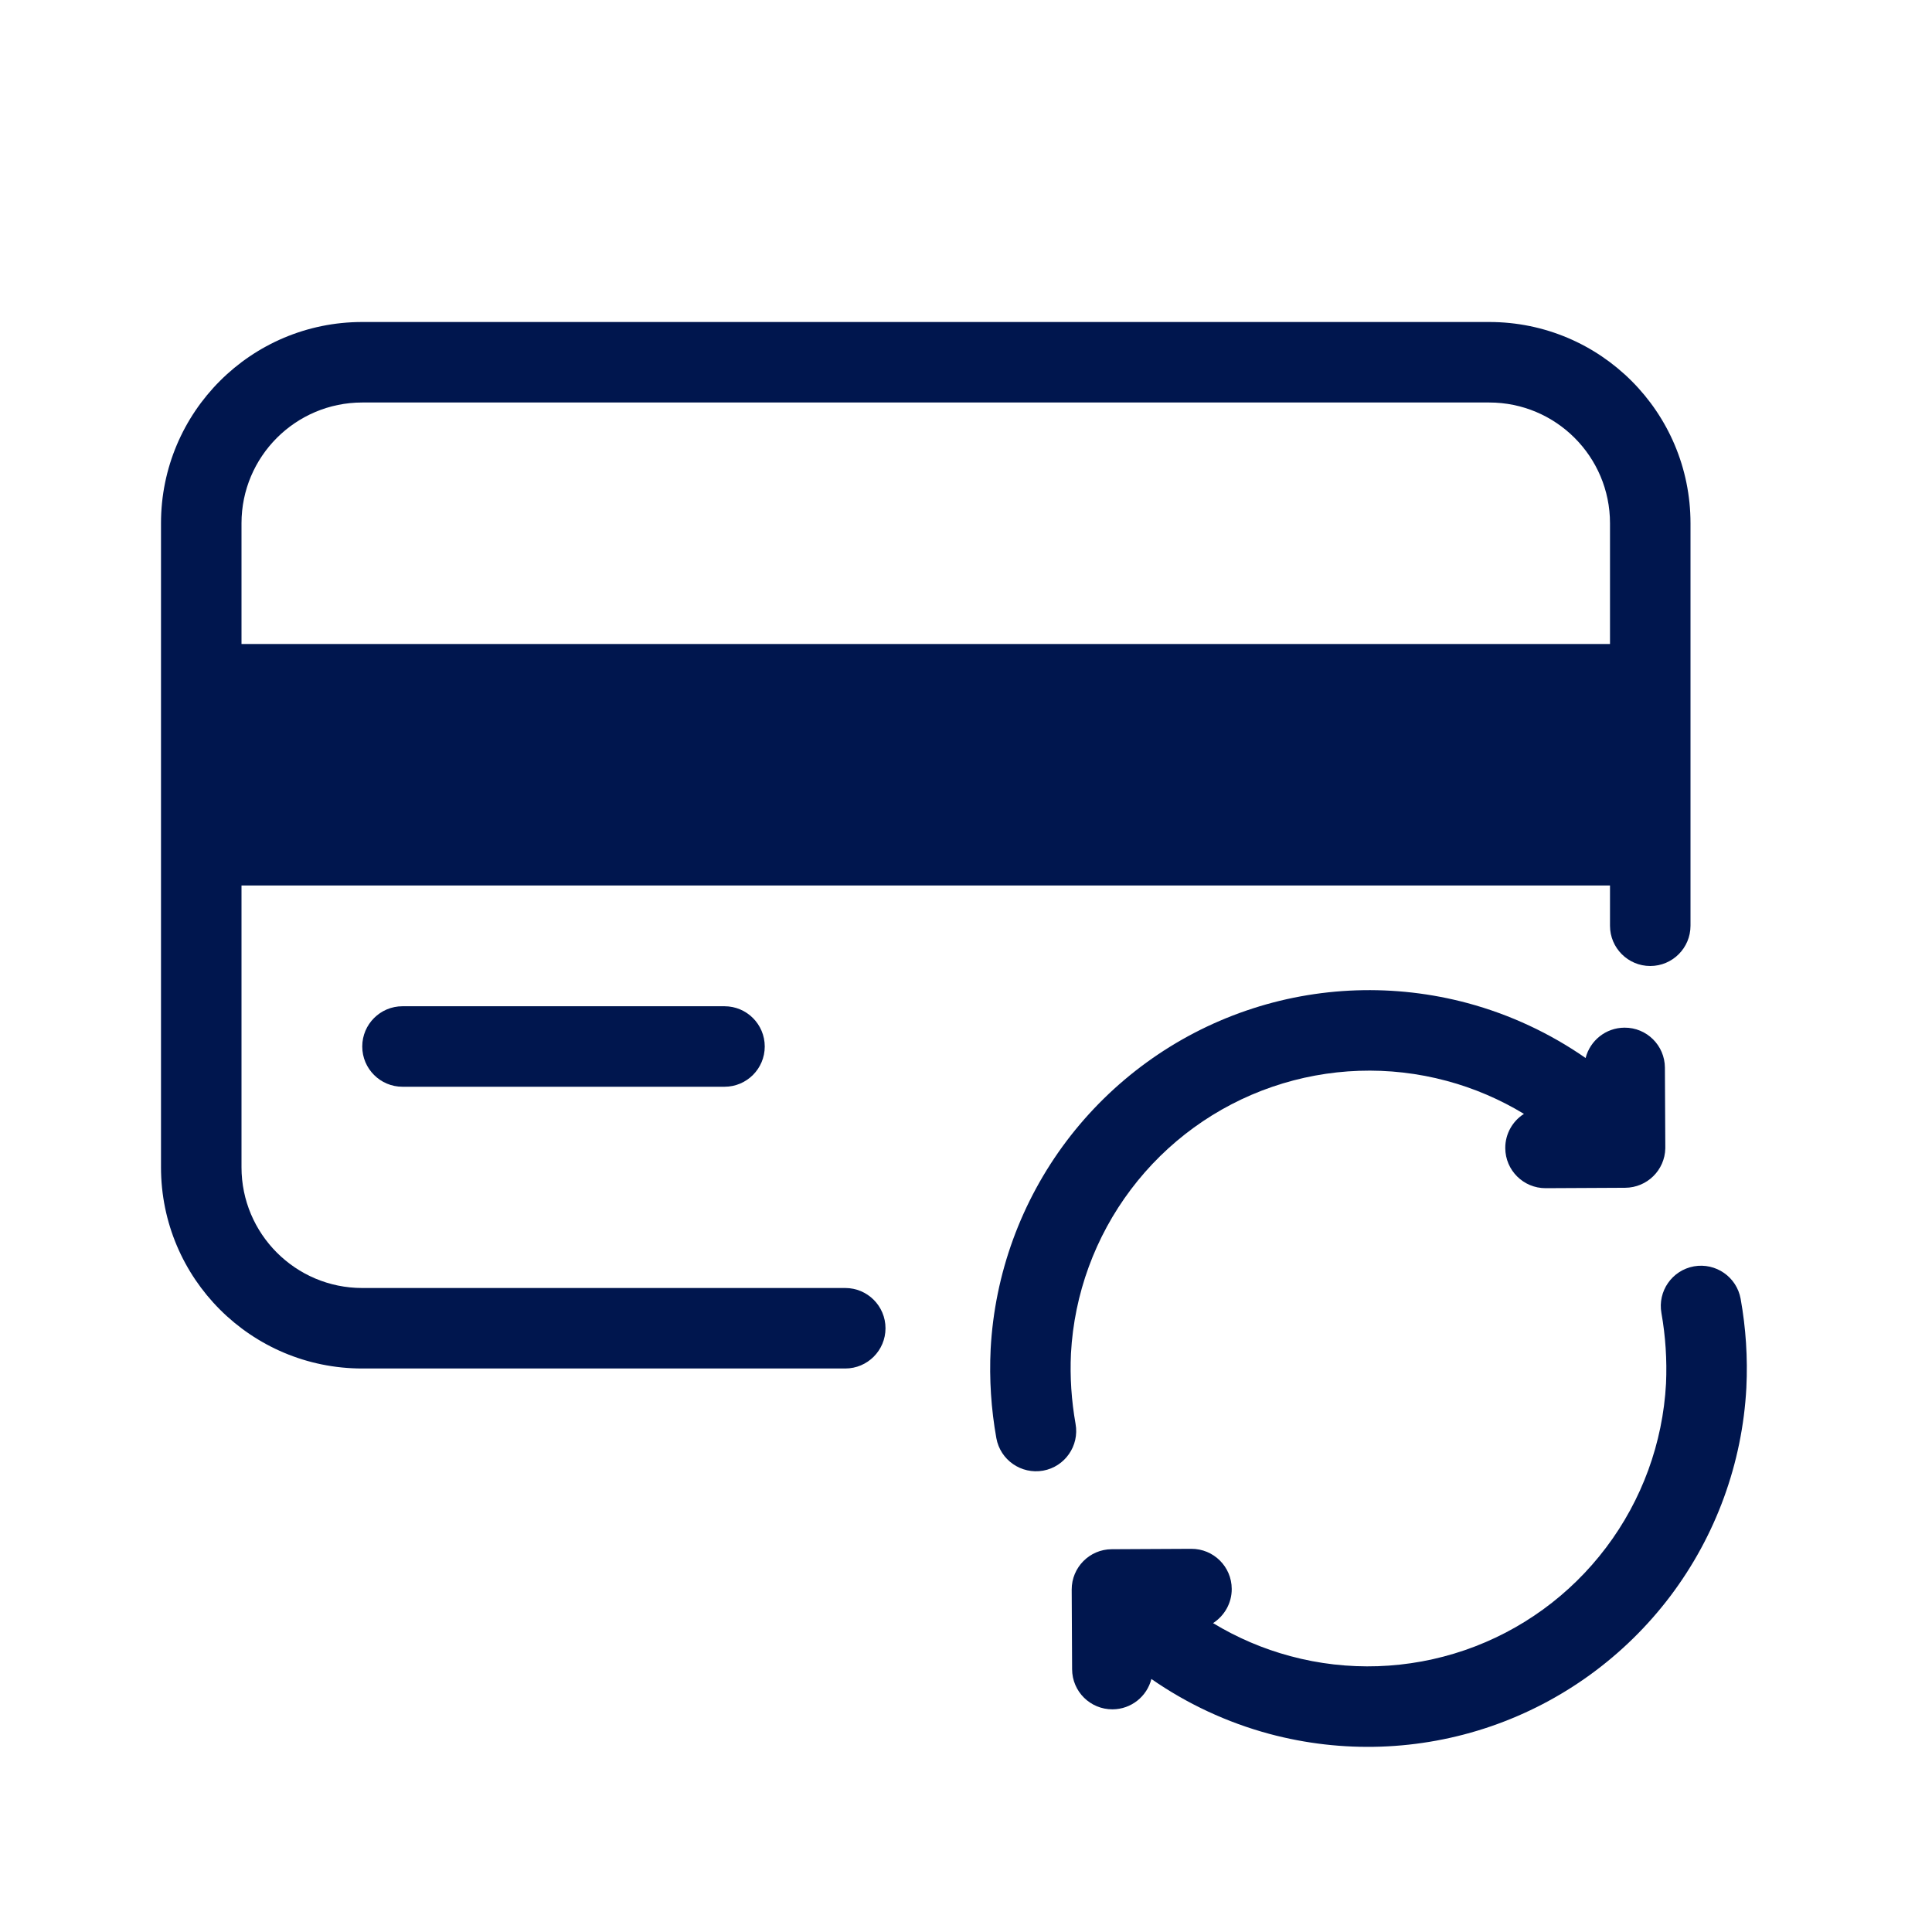 <svg width="24" height="24" viewBox="0 0 24 24" fill="none" xmlns="http://www.w3.org/2000/svg">
<path fill-rule="evenodd" clip-rule="evenodd" d="M4.5 17C3.119 17 2 15.881 2 14.5V6.5C2 5.119 3.119 4 4.5 4H18.5C19.881 4 21 5.119 21 6.5V11.5C21 11.776 20.776 12 20.5 12C20.224 12 20 11.776 20 11.5V11H3V14.5C3 15.328 3.672 16 4.5 16H10.5C10.776 16 11 16.224 11 16.5C11 16.776 10.776 17 10.5 17H4.5ZM4.5 5C3.672 5 3 5.672 3 6.5V8H20V6.5C20 5.672 19.328 5 18.5 5H4.5Z" fill="#00164E"/>
<path d="M5 12.5C4.724 12.5 4.5 12.724 4.5 13C4.5 13.276 4.724 13.5 5 13.5H9C9.276 13.5 9.5 13.276 9.5 13C9.5 12.724 9.276 12.5 9 12.5H5Z" fill="#00164E"/>
<path d="M13.318 20.736C13.319 21.013 13.544 21.235 13.82 21.234C14.053 21.233 14.248 21.073 14.303 20.857C14.746 21.165 15.242 21.397 15.769 21.539C16.675 21.782 17.634 21.75 18.521 21.445C19.408 21.14 20.184 20.576 20.75 19.827C21.315 19.078 21.644 18.177 21.694 17.239L21.694 17.236C21.712 16.868 21.688 16.498 21.623 16.135C21.574 15.863 21.314 15.683 21.043 15.731C20.771 15.78 20.59 16.04 20.639 16.312C20.69 16.601 20.709 16.894 20.696 17.187C20.656 17.925 20.397 18.635 19.951 19.225C19.506 19.815 18.895 20.259 18.196 20.499C17.497 20.739 16.742 20.765 16.029 20.573C15.689 20.482 15.366 20.343 15.069 20.163C15.209 20.073 15.302 19.916 15.301 19.738C15.3 19.461 15.075 19.239 14.799 19.24L13.81 19.245C13.535 19.246 13.312 19.471 13.313 19.747L13.318 20.736Z" fill="#00164E"/>
<path d="M20.682 13.263C20.681 12.987 20.456 12.764 20.18 12.766C19.947 12.767 19.752 12.927 19.697 13.143C19.254 12.835 18.758 12.603 18.231 12.461C17.325 12.218 16.366 12.25 15.479 12.555C14.592 12.86 13.816 13.424 13.25 14.173C12.685 14.922 12.356 15.823 12.306 16.761L12.306 16.763C12.288 17.132 12.312 17.502 12.377 17.865C12.426 18.137 12.686 18.317 12.958 18.269C13.229 18.22 13.41 17.96 13.361 17.688C13.31 17.399 13.29 17.106 13.304 16.813C13.344 16.074 13.604 15.365 14.049 14.775C14.494 14.185 15.105 13.741 15.804 13.501C16.503 13.261 17.258 13.235 17.971 13.427C18.311 13.518 18.634 13.657 18.931 13.837C18.791 13.926 18.698 14.084 18.699 14.262C18.7 14.538 18.925 14.761 19.201 14.76L20.189 14.755C20.461 14.753 20.681 14.536 20.687 14.266C20.687 14.256 20.687 14.245 20.687 14.235L20.682 13.263Z" fill="#00164E"/>
</svg>
